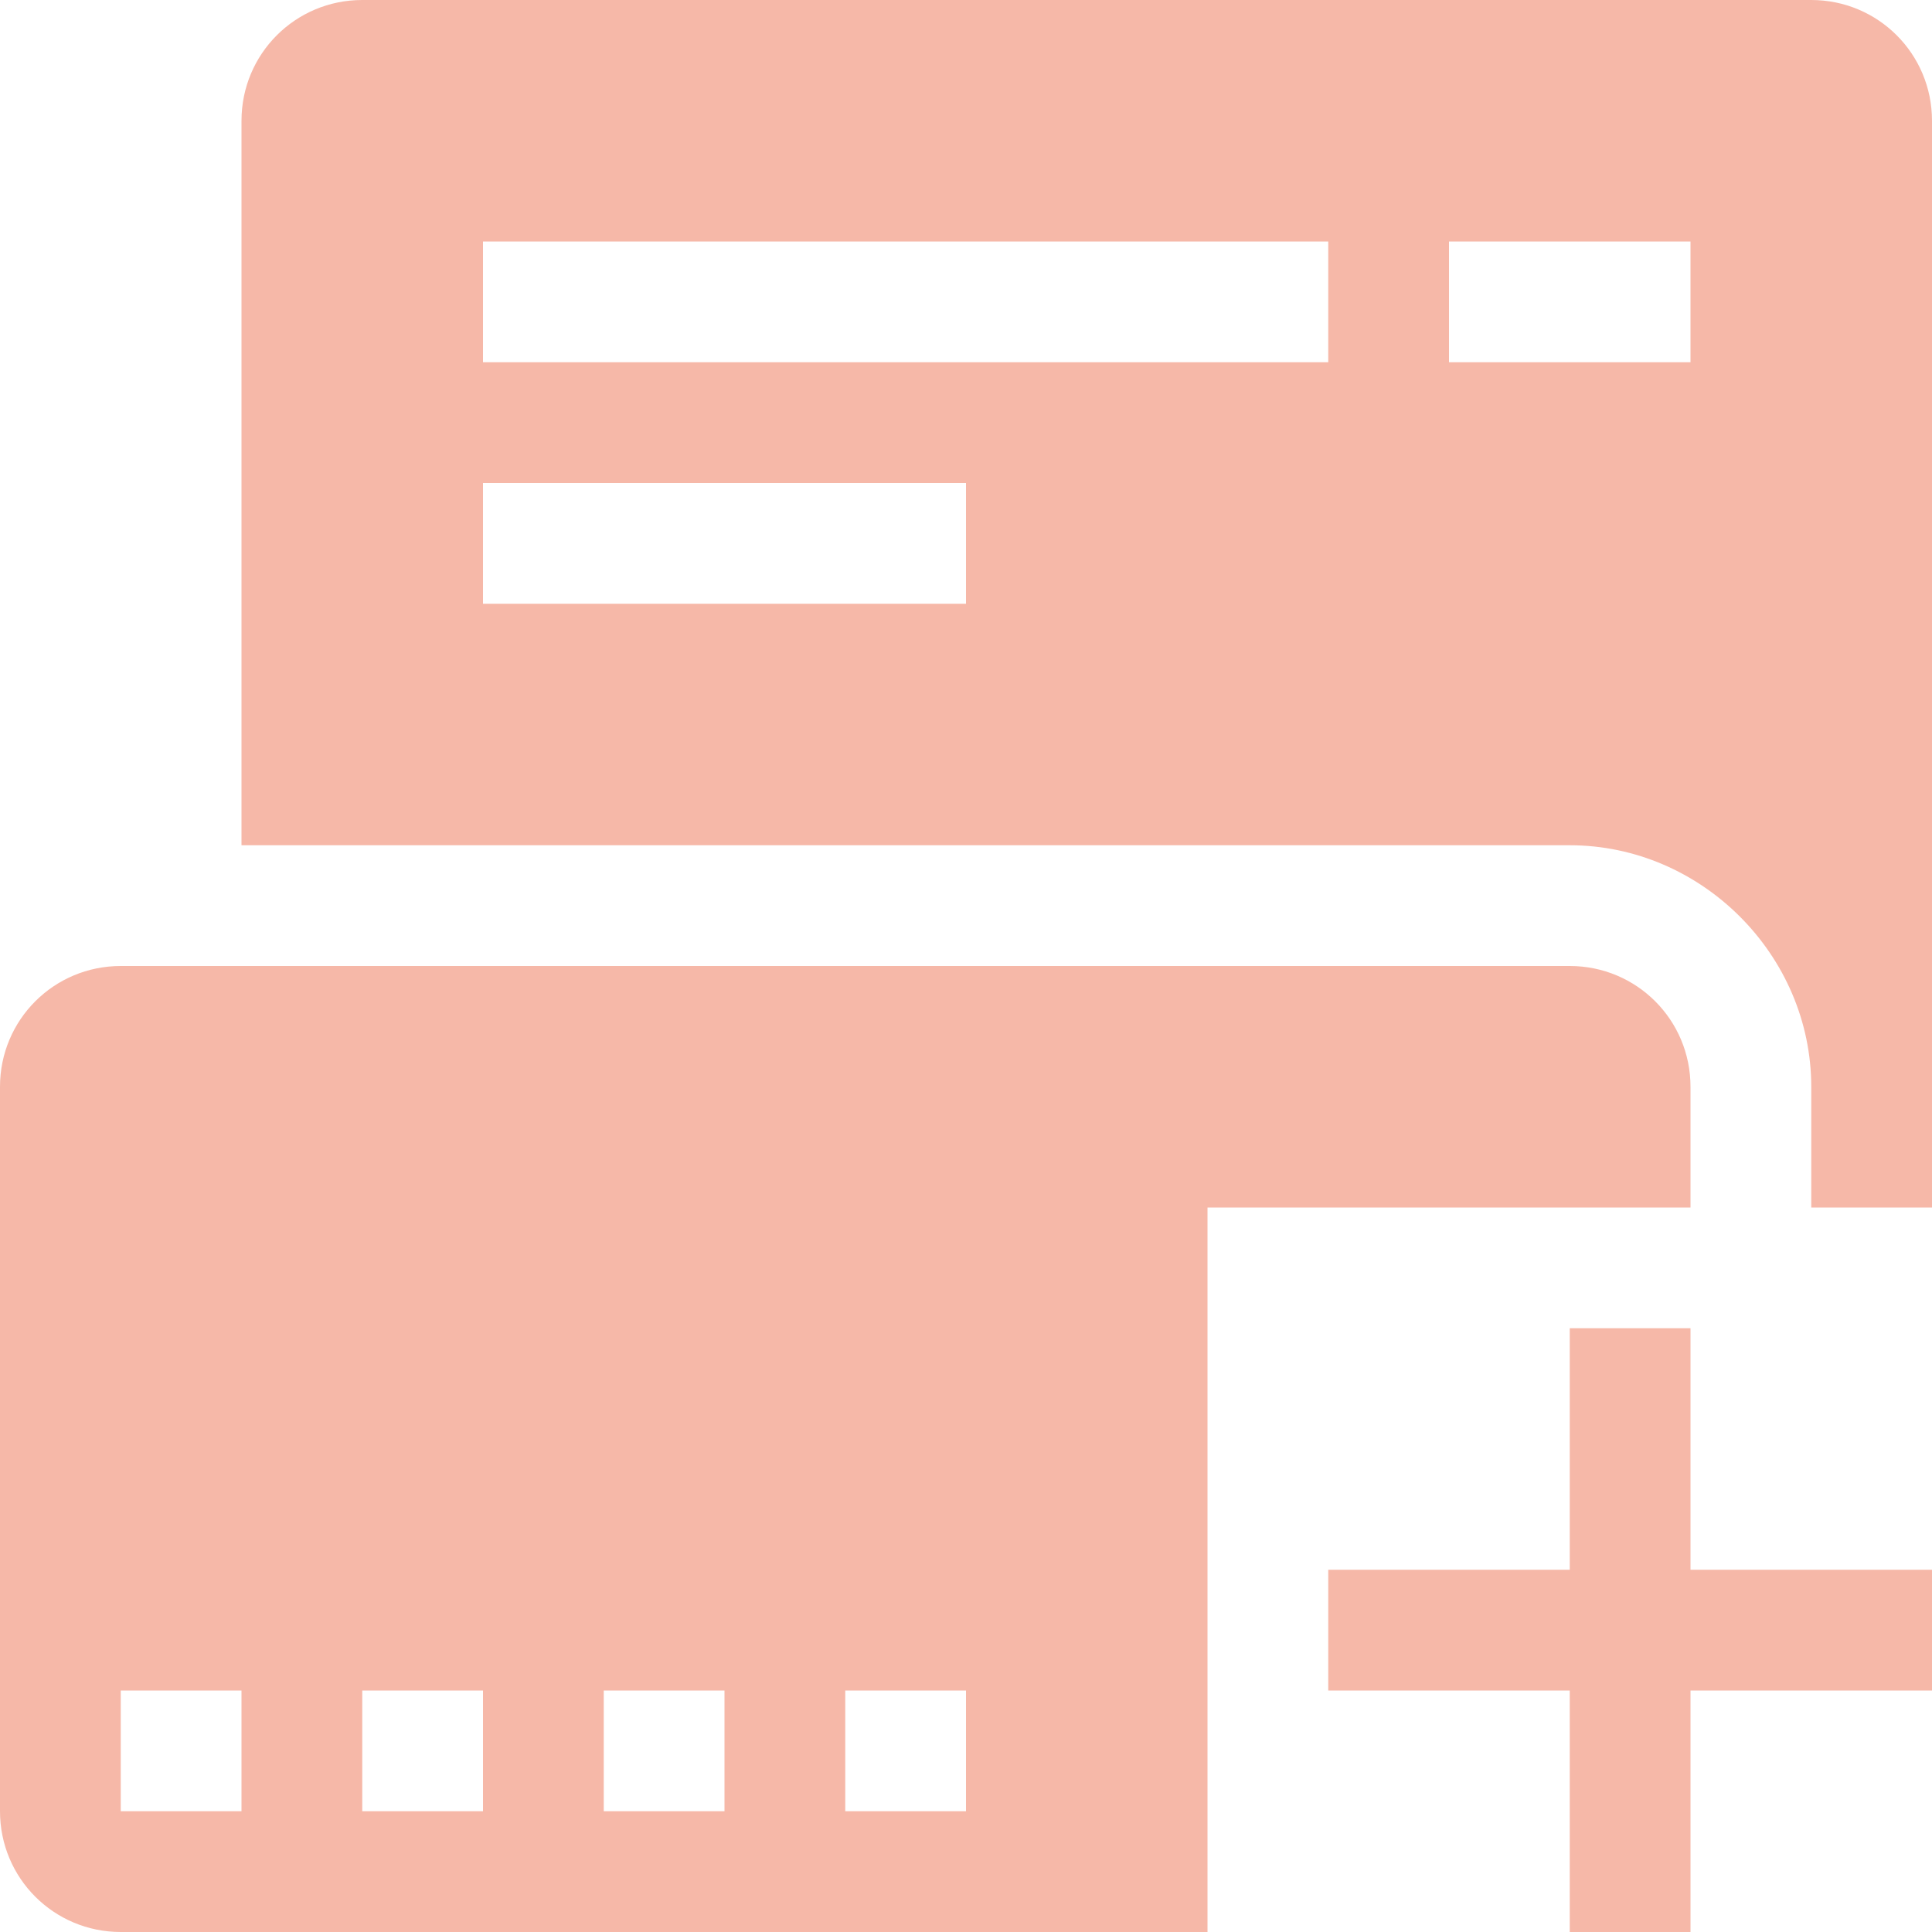 <svg xmlns="http://www.w3.org/2000/svg" width="16" height="16" version="1.1">
 <defs>
  <style id="current-color-scheme" type="text/css">
   .ColorScheme-Text { color:#f6b8a8; } .ColorScheme-Highlight { color:#4285f4; } .ColorScheme-NeutralText { color:#ff9800; } .ColorScheme-PositiveText { color:#4caf50; } .ColorScheme-NegativeText { color:#f44336; }
  </style>
 </defs>
 <path style="fill:currentColor" class="ColorScheme-Text" d="M 3 0 C 2.446 0 2 0.446 2 1 L 2 7 L 13 7 C 14.091 7 15 7.909 15 9 L 15 10 L 16 10 L 16 1 C 16 0.446 15.554 0 15 0 L 3 0 z M 4 2 L 11 2 L 11 3 L 4 3 L 4 2 z M 12 2 L 14 2 L 14 3 L 12 3 L 12 2 z M 4 4 L 8 4 L 8 5 L 4 5 L 4 4 z M 1 8 C 0.446 8 0 8.446 0 9 L 0 15 C 0 15.554 0.446 16 1 16 L 10 16 L 10 13 L 10 11 L 10 10 L 14 10 L 14 9 C 14 8.446 13.554 8 13 8 L 1 8 z M 13 11 L 13 13 L 11 13 L 11 14 L 13 14 L 13 16 L 14 16 L 14 14 L 16 14 L 16 13 L 14 13 L 14 11 L 13 11 z M 1 14 L 2 14 L 2 15 L 1 15 L 1 14 z M 3 14 L 4 14 L 4 15 L 3 15 L 3 14 z M 5 14 L 6 14 L 6 15 L 5 15 L 5 14 z M 7 14 L 8 14 L 8 15 L 7 15 L 7 14 z"/>
</svg>
